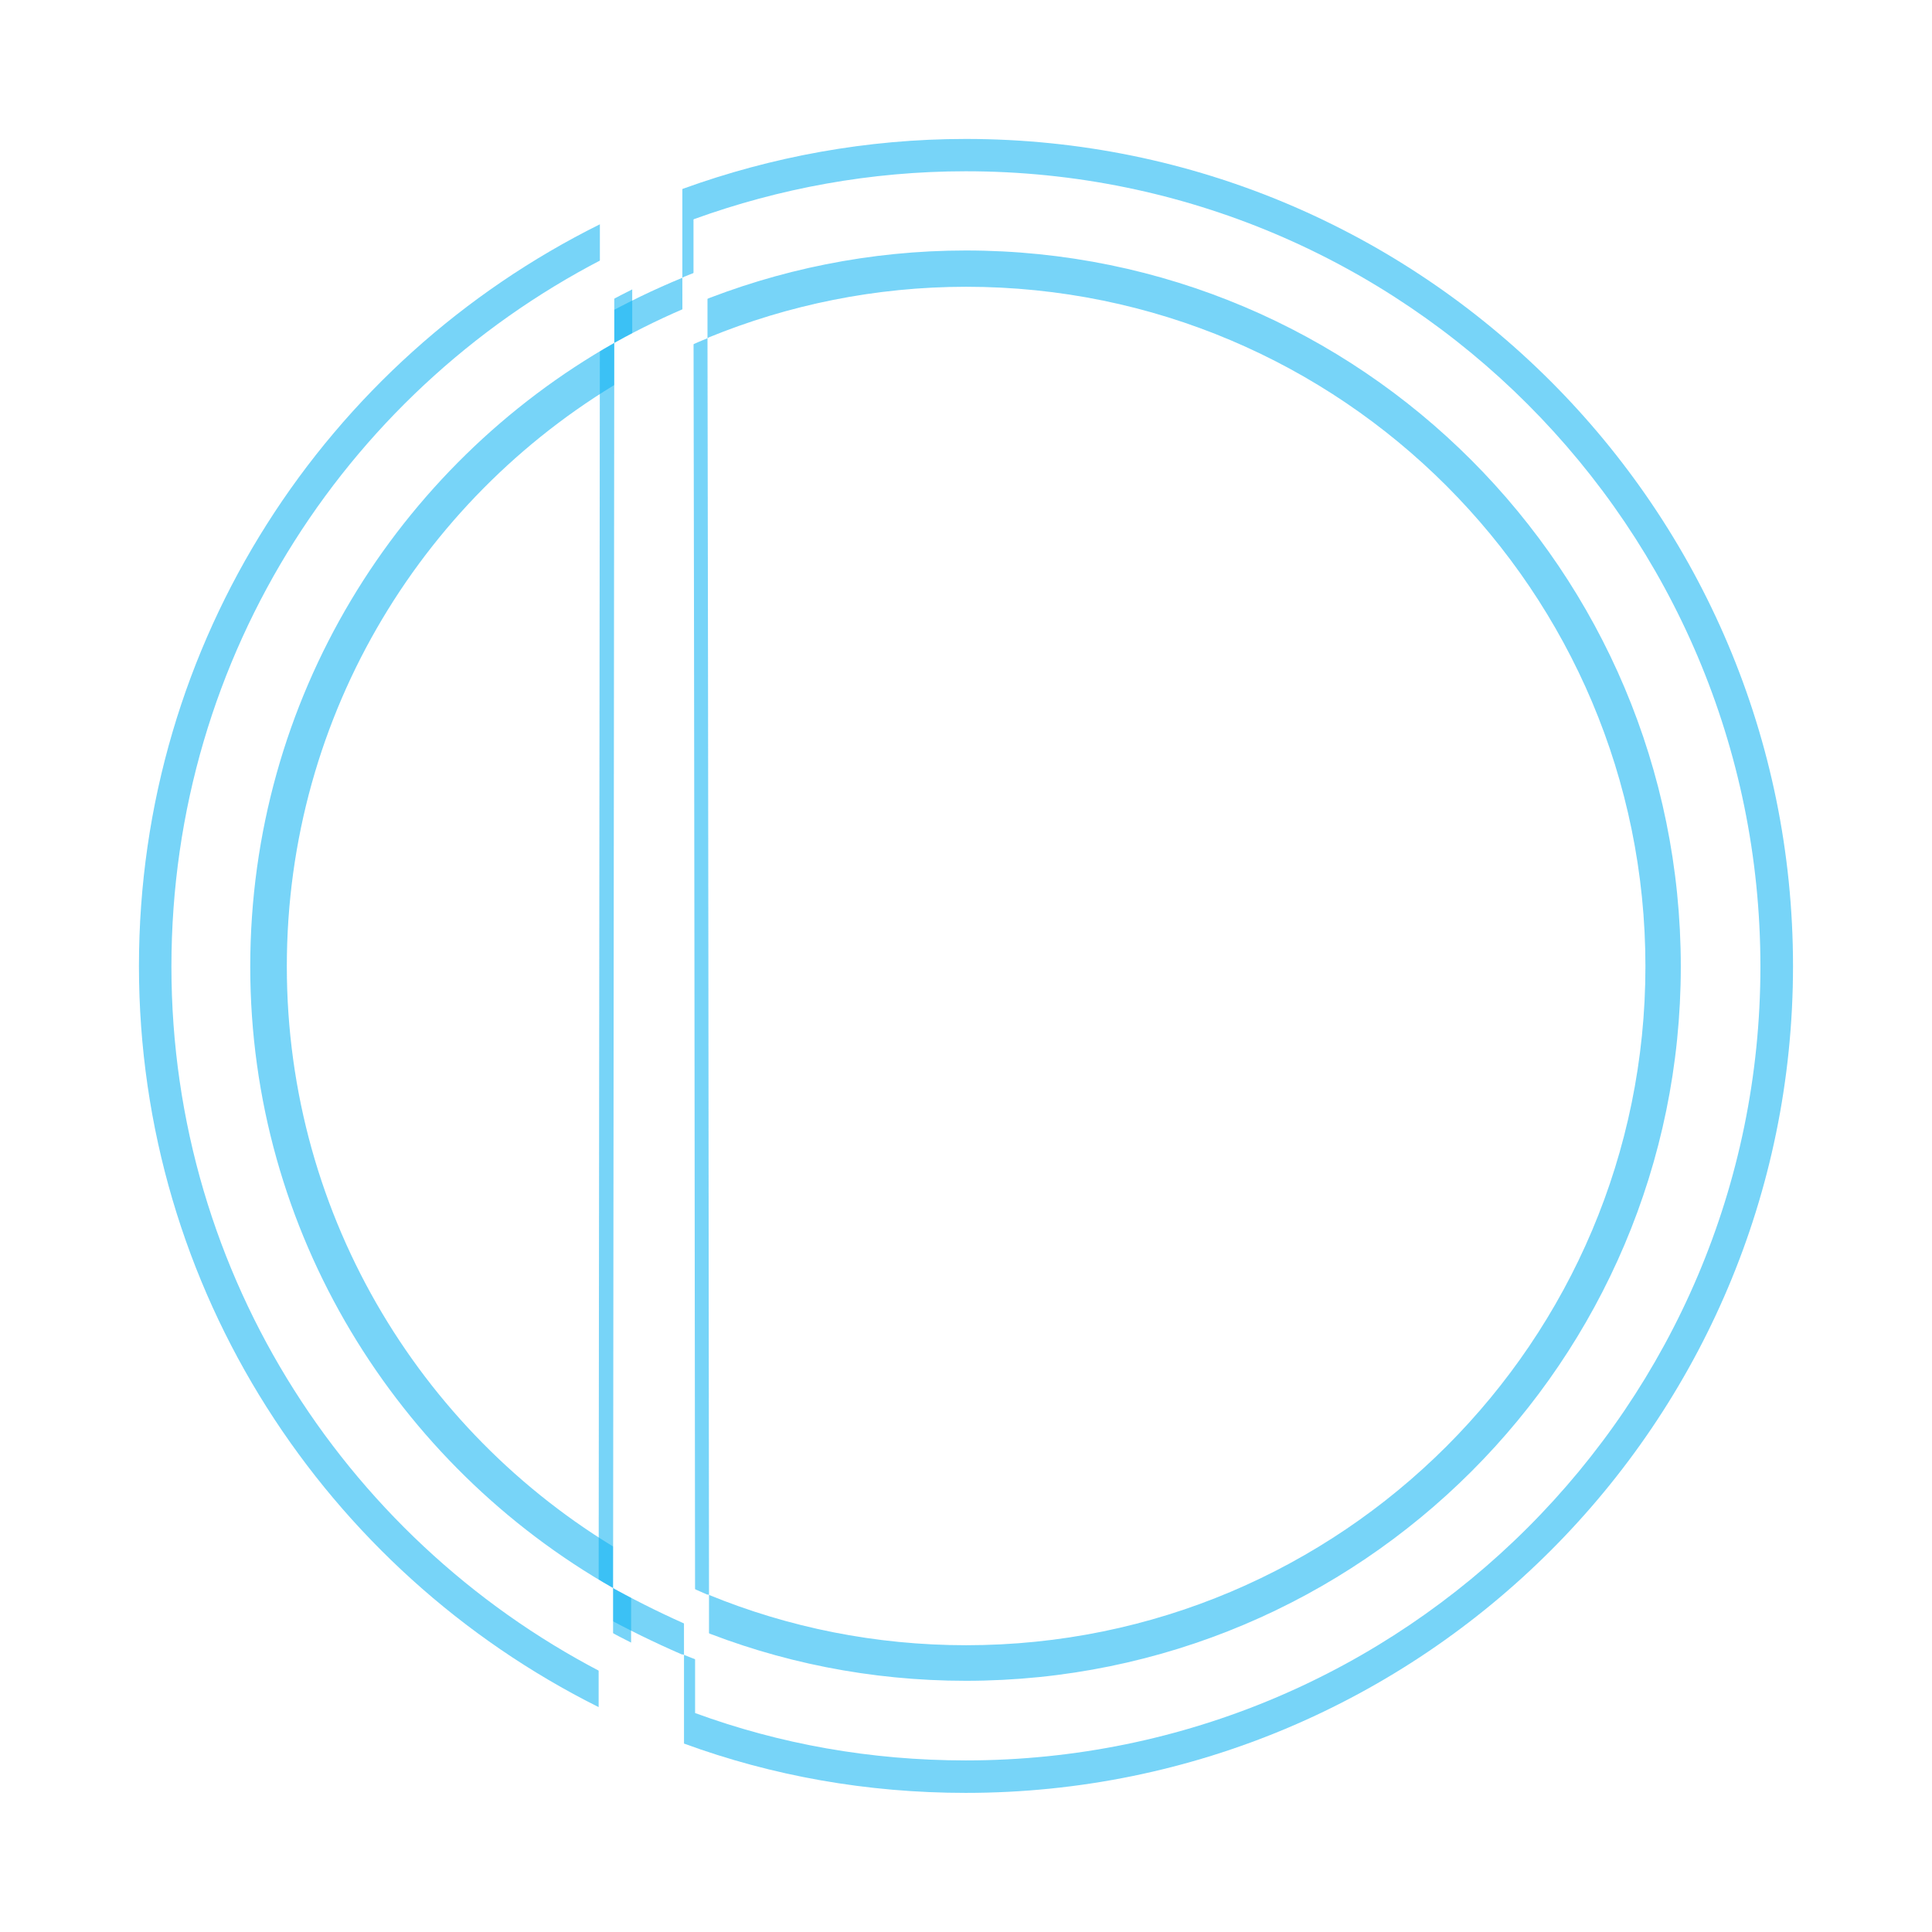 <svg
     xmlns:dc="http://purl.org/dc/elements/1.1/"
     xmlns:cc="http://creativecommons.org/ns#"
     xmlns:rdf="http://www.w3.org/1999/02/22-rdf-syntax-ns#"
     xmlns:svg="http://www.w3.org/2000/svg"
     xmlns="http://www.w3.org/2000/svg"
     xmlns:sodipodi="http://sodipodi.sourceforge.net/DTD/sodipodi-0.dtd"
     xmlns:inkscape="http://www.inkscape.org/namespaces/inkscape"
     version="1.1"
     width="485.3"
     height="485.3"
     id="svg2"
     inkscape:version="0.48.5 r10040"
     sodipodi:docname="oddysee-logo-glow.svg">
    <defs
         id="defs6">
        <filter
             inkscape:collect="always"
             id="filter3859"
             x="-0.18"
             width="1.36"
             y="-0.18"
             height="1.36"
             color-interpolation-filters="sRGB">
            <feGaussianBlur
                 inkscape:collect="always"
                 stdDeviation="29.93"
                 id="feGaussianBlur3861" />
        </filter>
        <filter
             color-interpolation-filters="sRGB"
             inkscape:collect="always"
             id="filter3901-5"
             x="-0.12"
             width="1.24"
             y="-0.12"
             height="1.24">
            <feGaussianBlur
                 inkscape:collect="always"
                 stdDeviation="19.96"
                 id="feGaussianBlur3903-7" />
        </filter>
        <filter
             inkscape:collect="always"
             id="filter4207"
             color-interpolation-filters="sRGB">
            <feGaussianBlur
                 inkscape:collect="always"
                 stdDeviation="13.97"
                 id="feGaussianBlur4209" />
        </filter>
        <filter
             inkscape:collect="always"
             id="filter4211"
             color-interpolation-filters="sRGB">
            <feGaussianBlur
                 inkscape:collect="always"
                 stdDeviation="15.31"
                 id="feGaussianBlur4213" />
        </filter>
    </defs>
    <sodipodi:namedview
         pagecolor="#000000"
         bordercolor="#666666"
         borderopacity="1"
         objecttolerance="10"
         gridtolerance="10"
         guidetolerance="10"
         inkscape:pageopacity="0"
         inkscape:pageshadow="2"
         inkscape:window-width="1920"
         inkscape:window-height="1003"
         id="namedview4"
         showgrid="false"
         showborder="true"
         inkscape:showpageshadow="true"
         fit-margin-top="0"
         fit-margin-left="0"
         fit-margin-right="0"
         fit-margin-bottom="0"
         inkscape:zoom="1.18"
         inkscape:cx="68.37"
         inkscape:cy="239.2"
         inkscape:window-x="1280"
         inkscape:window-y="24"
         inkscape:window-maximized="1"
         inkscape:current-layer="svg2" />
    <path
         inkscape:connector-curvature="0"
         d="M 228.3,28.81 C 204.4,28.81 181.4,33.11 160.1,40.81 160,40.81 160,40.91 159.9,40.91 L 159.9,62.31 C 160,62.21 160,62.21 160.1,62.21 160.1,62.21 160.2,62.21 160.2,62.11 181.2,53.51 204.3,48.71 228.3,48.71 327.5,48.71 407.9,129.2 407.9,228.4 407.9,327.5 327.5,407.9 228.3,407.9 204.3,407.9 181.3,403.2 160.3,394.6 L 160.3,416 C 181.6,423.8 204.4,427.9 228.3,427.9 338.5,427.9 427.9,338.5 427.9,228.4 427.9,118.2 338.5,28.81 228.3,28.81 z M 160.3,394.6 C 160.2,283.8 160.1,173.1 159.9,62.31 153.1,65.11 146.5,68.31 140.2,71.81 140.1,71.91 140,71.91 140,71.91 L 139.7,384.6 C 139.9,384.7 140,384.8 140.2,384.9 146.6,388.4 153.1,391.6 159.8,394.5 159.9,394.5 160,394.5 160.1,394.5 160.2,394.6 160.2,394.6 160.3,394.6 z M 139.7,384.6 C 85.37,353.7 48.67,295.3 48.67,228.4 48.67,161.3 85.47,102.8 140,71.91 L 140,49.41 C 74.07,82.11 28.78,149.9 28.78,228.4 28.78,306.6 73.97,374.4 139.7,407.2 z"
         id="path5225-2"
         class="oddyseelogo"
         style="opacity:0.75;fill:#0cb3f1;fill-opacity:1;filter:url(#filter4207)"
         transform="matrix(1.041,0,0,1.041,4.943,4.911)" />
    <path
         inkscape:connector-curvature="0"
         d="M 228.3,28.81 C 204.4,28.81 181.4,33.11 160.1,40.81 160,40.81 160,40.91 159.9,40.91 L 159.9,62.31 C 160,62.21 160,62.21 160.1,62.21 160.1,62.21 160.2,62.21 160.2,62.11 181.2,53.51 204.3,48.71 228.3,48.71 327.5,48.71 407.9,129.2 407.9,228.4 407.9,327.5 327.5,407.9 228.3,407.9 204.3,407.9 181.3,403.2 160.3,394.6 L 160.3,416 C 181.6,423.8 204.4,427.9 228.3,427.9 338.5,427.9 427.9,338.5 427.9,228.4 427.9,118.2 338.5,28.81 228.3,28.81 z M 160.3,394.6 C 160.2,283.8 160.1,173.1 159.9,62.31 153.1,65.11 146.5,68.31 140.2,71.81 140.1,71.91 140,71.91 140,71.91 L 139.7,384.6 C 139.9,384.7 140,384.8 140.2,384.9 146.6,388.4 153.1,391.6 159.8,394.5 159.9,394.5 160,394.5 160.1,394.5 160.2,394.6 160.2,394.6 160.3,394.6 z M 139.7,384.6 C 85.37,353.7 48.67,295.3 48.67,228.4 48.67,161.3 85.47,102.8 140,71.91 L 140,49.41 C 74.07,82.11 28.78,149.9 28.78,228.4 28.78,306.6 73.97,374.4 139.7,407.2 z"
         id="path5225-2-8"
         class="oddyseelogo"
         style="opacity:0.75;fill:#0cb3f1;fill-opacity:1;filter:url(#filter4211)"
         transform="matrix(0.95,0,0,0.95,25.81,25.76)" />
    <path
         inkscape:connector-curvature="0"
         d="M 242.6,43.02 C 218.7,43.02 195.7,47.32 174.4,55.02 174.3,55.02 174.3,55.12 174.2,55.12 L 174.2,76.52 C 174.3,76.42 174.3,76.42 174.4,76.42 174.4,76.42 174.5,76.42 174.5,76.32 195.5,67.72 218.6,62.92 242.6,62.92 341.8,62.92 422.2,143.4 422.2,242.8 422.2,341.8 341.8,422.2 242.6,422.2 218.6,422.2 195.6,417.5 174.6,408.9 L 174.6,430.3 C 195.9,438.1 218.7,442.2 242.6,442.2 352.8,442.2 442.2,352.8 442.2,242.8 442.2,132.5 352.8,43.02 242.6,43.02 z M 174.6,408.9 C 174.5,298.1 174.4,187.3 174.2,76.52 167.4,79.32 160.8,82.52 154.5,86.03 154.4,86.13 154.3,86.13 154.3,86.13 L 154,398.9 C 154.2,399 154.3,399.1 154.5,399.2 160.9,402.7 167.4,405.9 174.1,408.8 174.2,408.8 174.3,408.8 174.4,408.8 174.5,408.9 174.5,408.9 174.6,408.9 z M 154,398.9 C 99.73,368 62.86,309.6 62.86,242.8 62.86,175.5 99.83,117 154.3,86.13 L 154.3,63.62 C 88.33,96.33 43.06,164.1 43.06,242.8 43.06,320.9 88.23,388.7 154,421.5 z"
         id="path5225-2-5"
         class="oddyseelogo"
         style="fill:#ffffff;fill-opacity:1" />
</svg>
